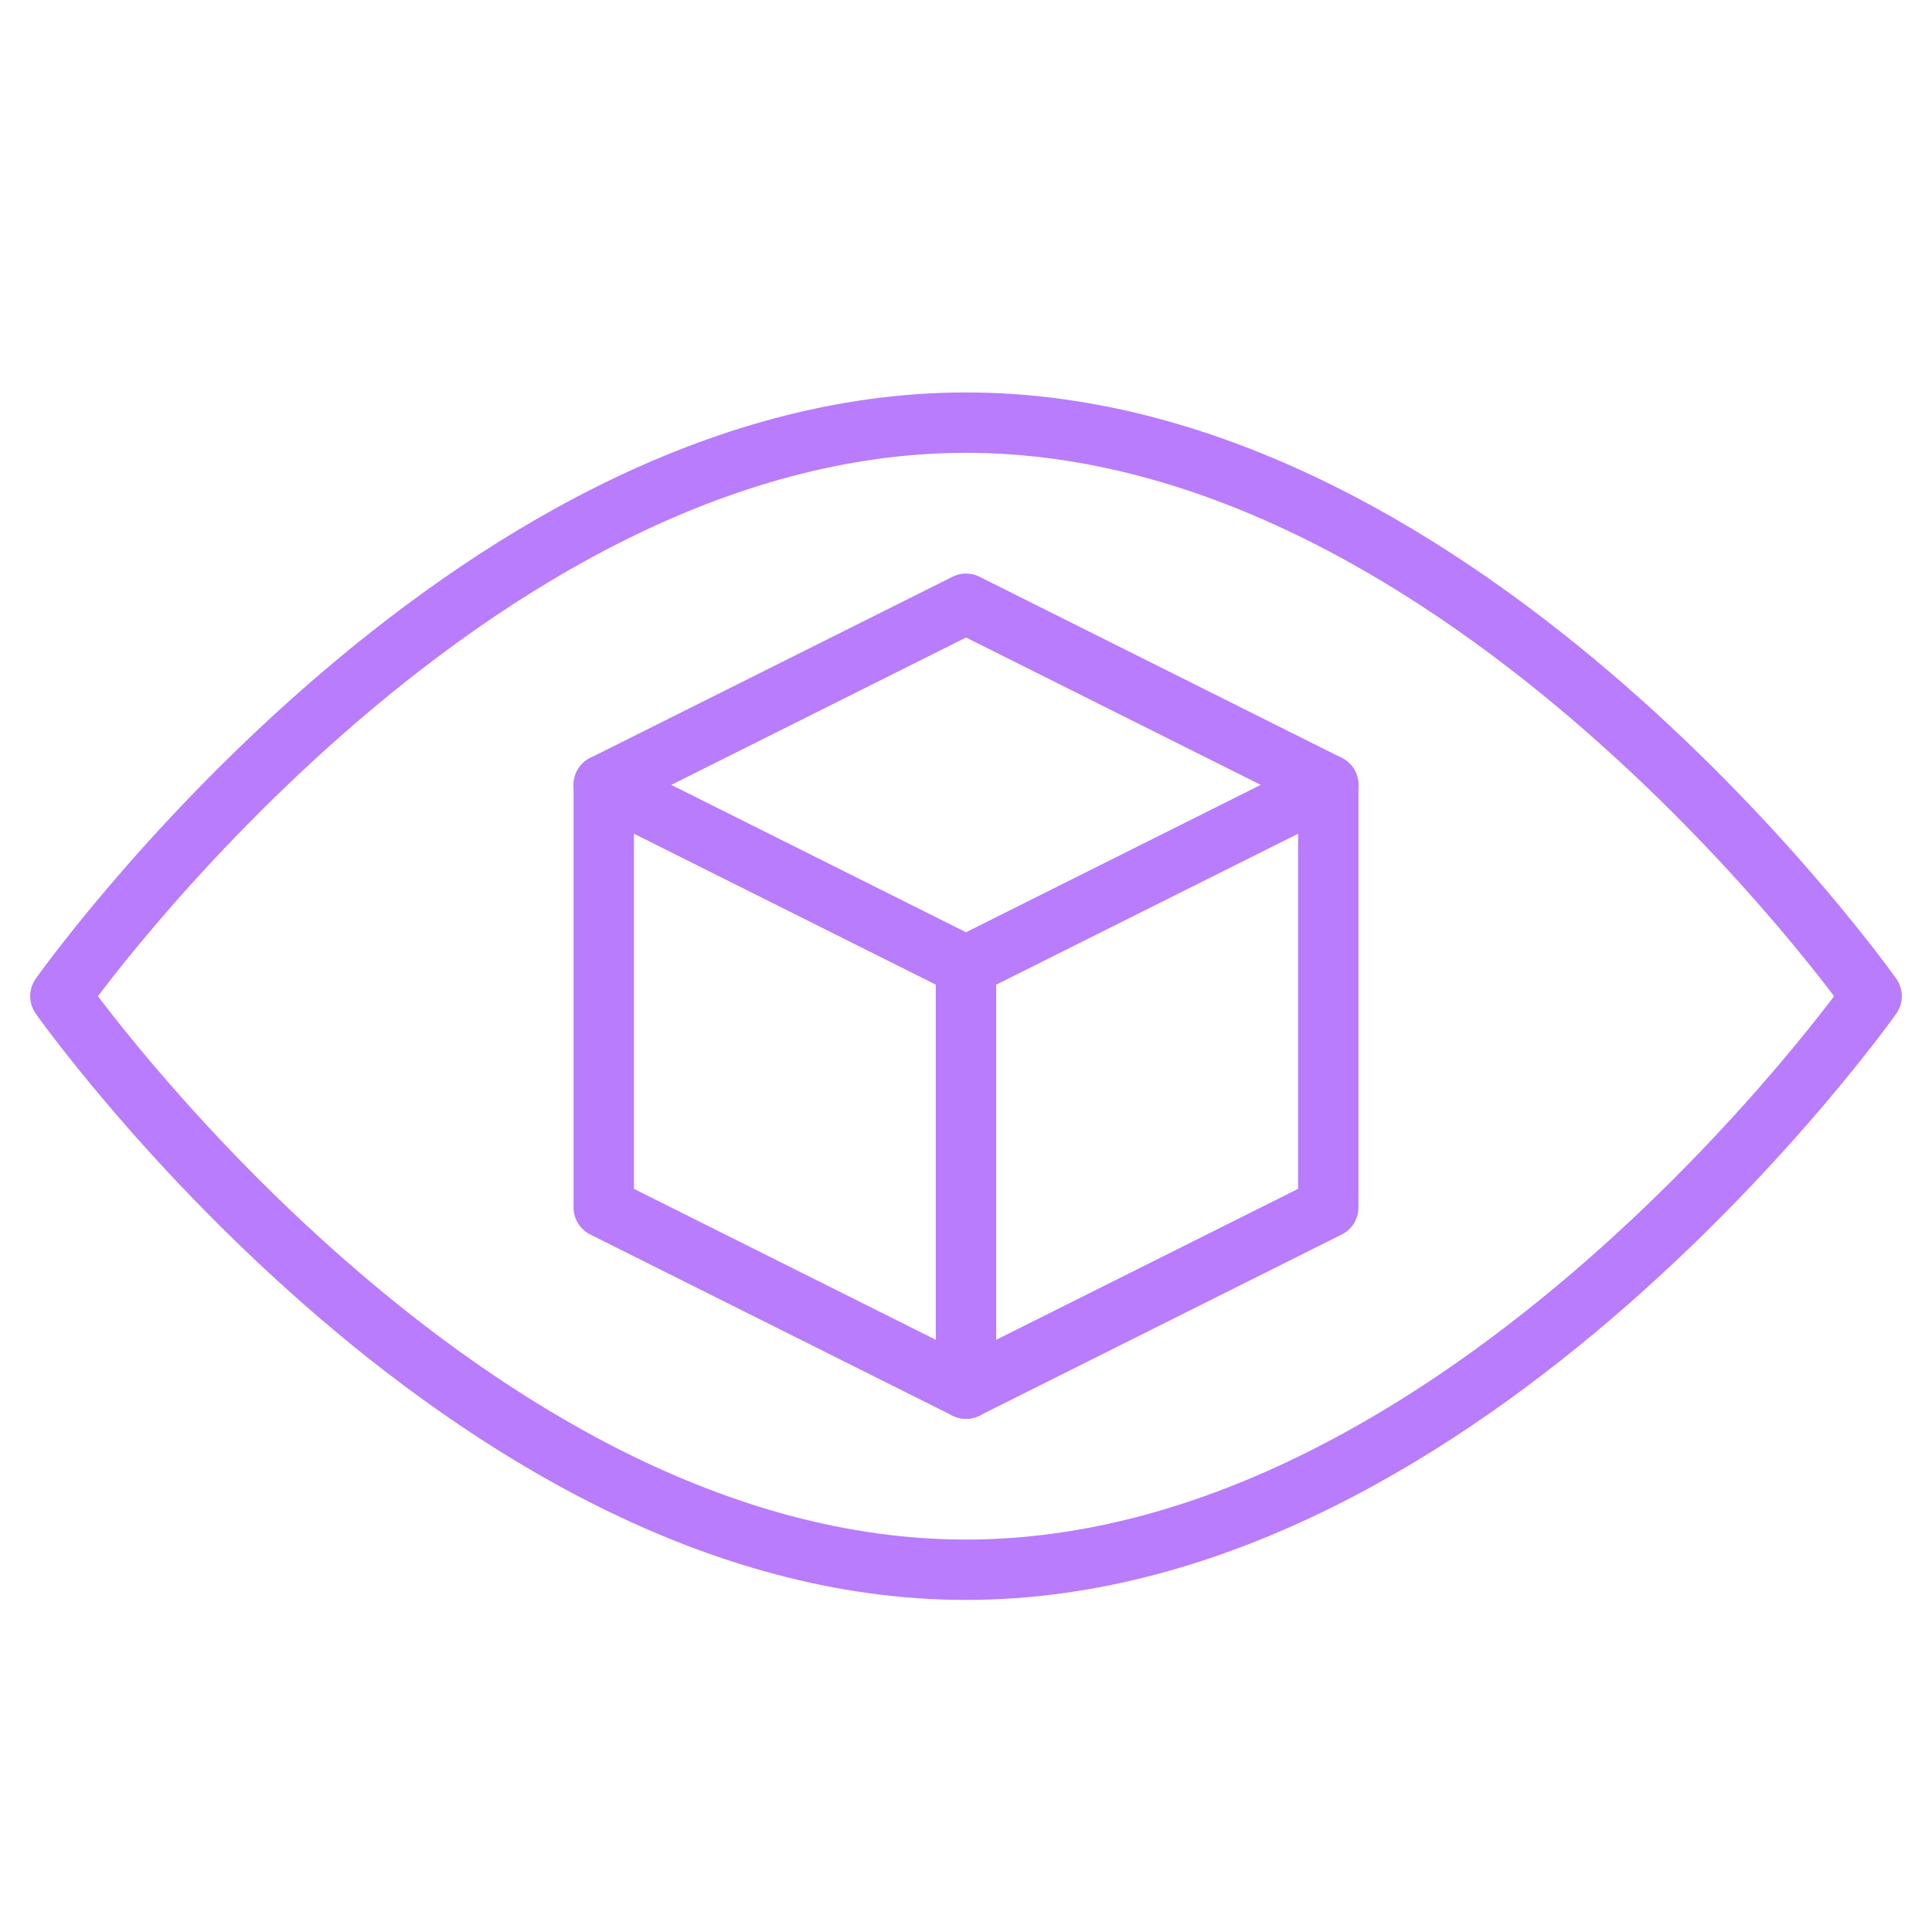 <?xml version="1.0" encoding="utf-8"?>
<!-- Generator: Adobe Illustrator 26.0.1, SVG Export Plug-In . SVG Version: 6.00 Build 0)  -->
<svg version="1.1" id="Icons" xmlns="http://www.w3.org/2000/svg" xmlns:xlink="http://www.w3.org/1999/xlink" x="0px" y="0px"
	 viewBox="0 0 32 32" style="enable-background:new 0 0 32 32;" xml:space="preserve">
<style type="text/css">
	.st0{fill:none;stroke:#B87CFC;stroke-linecap:round;stroke-linejoin:round;stroke-miterlimit:10;}
</style>
<path class="st0" d="M31,16.5c0,0-6.7,9.5-15,9.5S1,16.5,1,16.5S7.7,7,16,7S31,16.5,31,16.5z"/>
<polygon class="st0" points="16,10 10,13 16,16 22,13 "/>
<polyline class="st0" points="10,13 10,20 16,23 22,20 22,13 "/>
<line class="st0" x1="16" y1="16" x2="16" y2="23"/>
</svg>
